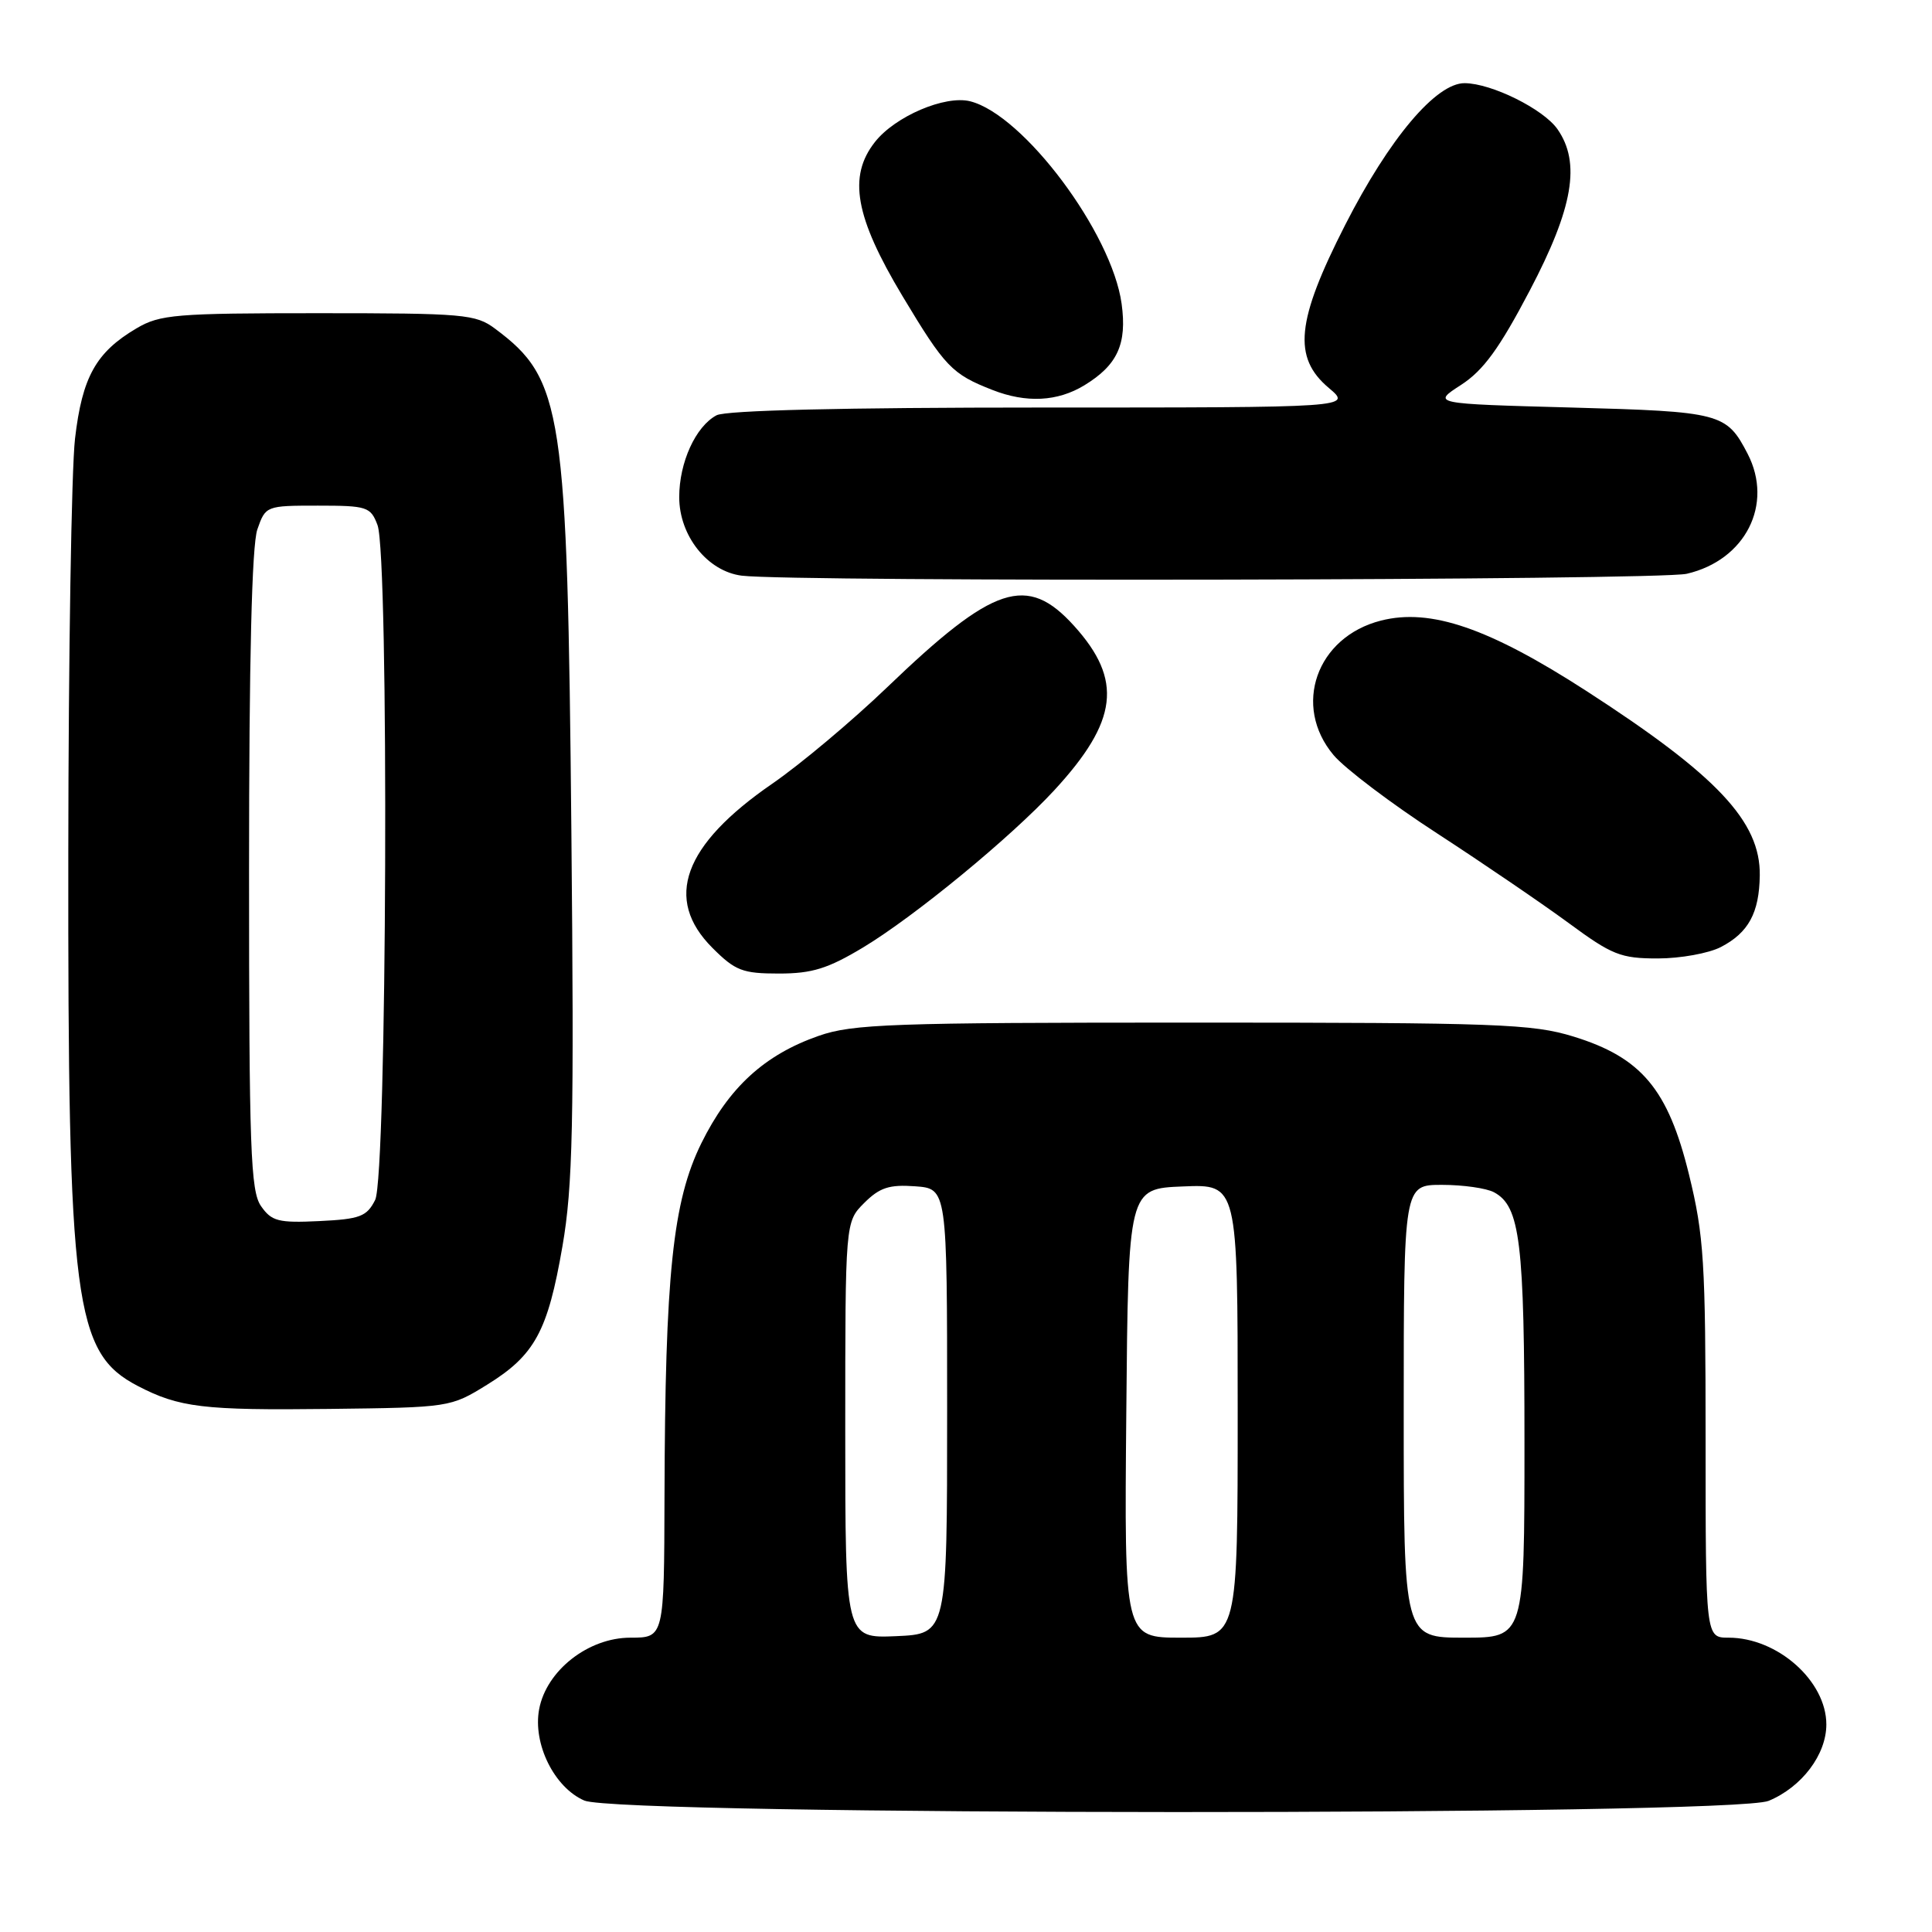 <?xml version="1.0" encoding="UTF-8" standalone="no"?>
<!DOCTYPE svg PUBLIC "-//W3C//DTD SVG 1.1//EN" "http://www.w3.org/Graphics/SVG/1.1/DTD/svg11.dtd" >
<svg xmlns="http://www.w3.org/2000/svg" xmlns:xlink="http://www.w3.org/1999/xlink" version="1.1" viewBox="0 0 256 256">
 <g >
 <path fill="currentColor"
d=" M 234.36 238.62 C 238.76 236.79 242.00 232.49 242.00 228.50 C 242.00 222.74 235.53 217.00 229.05 217.00 C 226.00 217.00 226.00 217.00 226.00 190.80 C 226.00 167.19 225.78 163.71 223.80 155.63 C 221.03 144.33 217.51 140.13 208.50 137.35 C 203.04 135.67 198.47 135.50 158.00 135.50 C 118.12 135.50 112.98 135.68 108.47 137.26 C 101.29 139.77 96.58 144.09 92.93 151.49 C 89.14 159.19 88.13 168.85 88.05 198.25 C 88.00 217.00 88.00 217.00 83.53 217.00 C 77.95 217.00 72.40 221.35 71.44 226.48 C 70.58 231.06 73.44 236.85 77.42 238.58 C 82.04 240.59 229.56 240.63 234.36 238.62 Z  M 64.53 183.49 C 70.87 179.57 72.58 176.42 74.53 165.12 C 75.90 157.19 76.08 148.96 75.71 110.15 C 75.18 54.20 74.58 50.26 65.61 43.56 C 63.03 41.63 61.50 41.50 42.18 41.50 C 23.30 41.50 21.20 41.67 18.10 43.50 C 12.72 46.67 10.89 49.95 9.94 58.13 C 9.47 62.18 9.07 86.88 9.05 113.00 C 8.99 172.82 9.83 179.26 18.26 183.65 C 23.74 186.50 26.94 186.89 43.58 186.69 C 59.58 186.50 59.69 186.48 64.53 183.49 Z  M 114.37 125.54 C 121.22 121.41 133.96 110.93 139.71 104.70 C 148.15 95.54 148.81 90.11 142.33 82.94 C 136.09 76.04 131.70 77.48 117.52 91.10 C 112.88 95.55 106.04 101.29 102.32 103.85 C 90.53 111.97 87.92 119.12 94.40 125.60 C 97.43 128.63 98.39 129.00 103.21 129.00 C 107.61 129.00 109.69 128.35 114.37 125.54 Z  M 228.02 125.49 C 231.68 123.59 233.11 120.97 233.18 116.00 C 233.28 108.87 227.54 102.76 210.21 91.56 C 197.28 83.21 189.56 80.56 182.99 82.23 C 174.43 84.40 171.22 93.54 176.71 100.06 C 178.20 101.83 184.38 106.51 190.46 110.45 C 196.53 114.40 204.36 119.74 207.86 122.31 C 213.60 126.54 214.75 127.00 219.66 127.00 C 222.65 127.00 226.41 126.32 228.02 125.49 Z  M 223.50 76.03 C 231.28 74.23 235.03 66.83 231.57 60.13 C 228.77 54.73 228.04 54.54 208.22 54.00 C 189.73 53.50 189.73 53.50 193.60 51.00 C 196.56 49.08 198.67 46.18 202.70 38.50 C 208.46 27.54 209.48 21.56 206.37 17.11 C 204.50 14.45 197.66 11.05 194.08 11.02 C 190.29 10.99 184.09 18.34 178.24 29.81 C 171.75 42.55 171.27 47.36 176.08 51.41 C 179.15 54.00 179.15 54.00 138.01 54.00 C 111.71 54.00 96.17 54.37 94.94 55.03 C 92.17 56.51 90.00 61.28 90.00 65.87 C 90.00 71.00 93.75 75.71 98.29 76.28 C 105.15 77.13 219.70 76.91 223.50 76.03 Z  M 143.69 51.05 C 148.08 48.37 149.35 45.58 148.62 40.25 C 147.33 30.85 135.62 15.20 128.55 13.42 C 125.22 12.59 118.61 15.41 115.93 18.82 C 112.34 23.38 113.30 28.75 119.57 39.21 C 125.22 48.62 126.13 49.57 131.50 51.67 C 135.99 53.43 140.13 53.22 143.69 51.05 Z  M 112.00 189.50 C 112.00 161.91 112.00 161.91 114.51 159.40 C 116.55 157.36 117.83 156.94 121.26 157.19 C 125.50 157.50 125.50 157.50 125.50 187.00 C 125.50 216.50 125.50 216.50 118.75 216.80 C 112.00 217.09 112.00 217.09 112.00 189.50 Z  M 149.24 187.25 C 149.50 157.50 149.50 157.50 156.75 157.21 C 164.00 156.91 164.00 156.91 164.00 186.96 C 164.00 217.00 164.00 217.00 156.49 217.00 C 148.97 217.00 148.97 217.00 149.24 187.25 Z  M 186.00 187.00 C 186.00 157.00 186.00 157.00 191.07 157.00 C 193.85 157.00 196.95 157.44 197.96 157.98 C 201.43 159.84 202.00 164.49 202.00 191.15 C 202.00 217.00 202.00 217.00 194.00 217.00 C 186.00 217.00 186.00 217.00 186.00 187.00 Z  M 34.59 159.82 C 33.20 157.84 33.00 152.30 33.00 115.43 C 33.00 87.42 33.37 72.24 34.10 70.15 C 35.19 67.03 35.25 67.00 42.12 67.00 C 48.64 67.00 49.11 67.15 50.02 69.57 C 51.57 73.63 51.28 155.88 49.71 159.00 C 48.60 161.20 47.71 161.54 42.31 161.80 C 36.89 162.06 35.99 161.83 34.59 159.82 Z "/>
</g>
</svg>